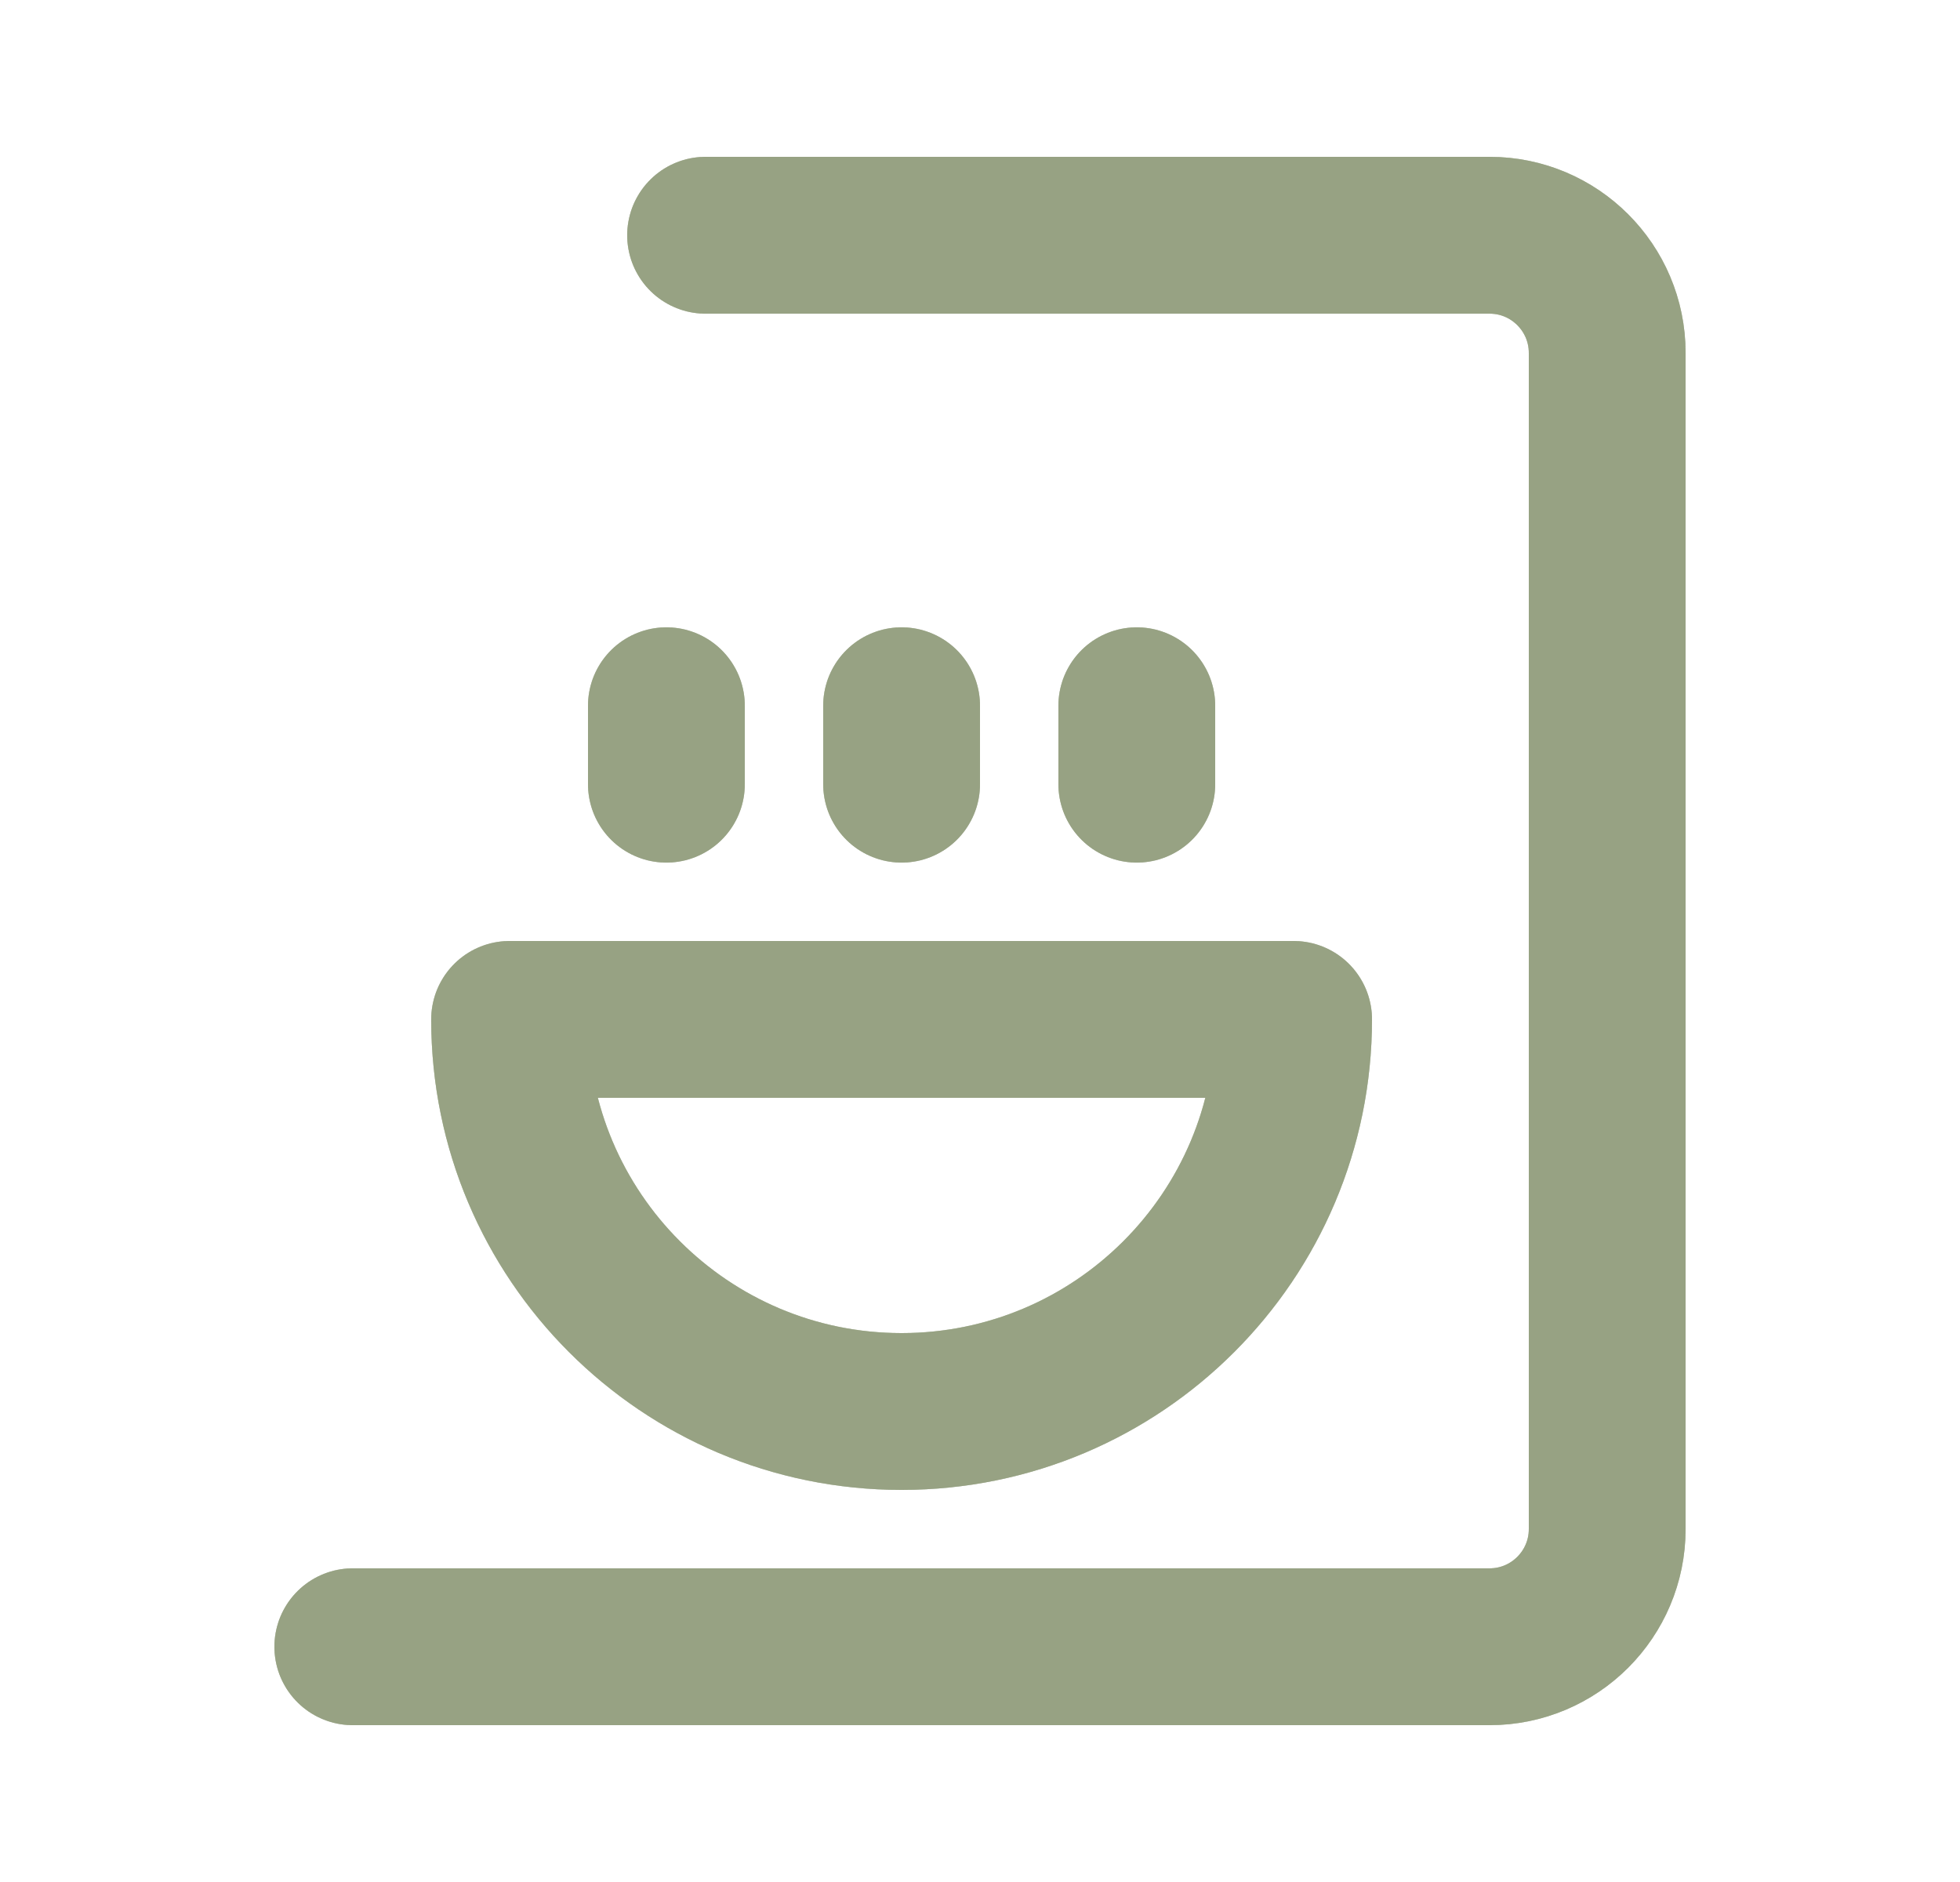 <svg width="25" height="24" viewBox="0 0 25 24" fill="none" xmlns="http://www.w3.org/2000/svg">
<path d="M4.5 21H19C19.828 21 20.5 20.328 20.5 19.5V4.5C20.5 3.672 19.828 3 19 3H9" stroke="#97A483" stroke-width="2" stroke-linecap="round" stroke-linejoin="round"/>
<path d="M4.5 21H19C19.828 21 20.5 20.328 20.5 19.5V4.5C20.5 3.672 19.828 3 19 3H9" stroke="#97A483" stroke-opacity="0.2" stroke-width="2" stroke-linecap="round" stroke-linejoin="round"/>
<path d="M4.5 21H19C19.828 21 20.5 20.328 20.5 19.5V4.5C20.5 3.672 19.828 3 19 3H9" stroke="#97A483" stroke-opacity="0.2" stroke-width="2" stroke-linecap="round" stroke-linejoin="round"/>
<path d="M4.5 21H19C19.828 21 20.5 20.328 20.5 19.5V4.5C20.5 3.672 19.828 3 19 3H9" stroke="#97A483" stroke-opacity="0.2" stroke-width="2" stroke-linecap="round" stroke-linejoin="round"/>
<path d="M4.5 21H19C19.828 21 20.5 20.328 20.5 19.5V4.5C20.5 3.672 19.828 3 19 3H9" stroke="#97A483" stroke-opacity="0.2" stroke-width="2" stroke-linecap="round" stroke-linejoin="round"/>
<path d="M11.5 18C14.261 18 16.5 15.761 16.5 13H6.5C6.5 15.761 8.739 18 11.5 18Z" stroke="#97A483" stroke-width="2" stroke-linejoin="round"/>
<path d="M11.5 18C14.261 18 16.5 15.761 16.5 13H6.5C6.5 15.761 8.739 18 11.5 18Z" stroke="#97A483" stroke-opacity="0.2" stroke-width="2" stroke-linejoin="round"/>
<path d="M11.5 18C14.261 18 16.5 15.761 16.5 13H6.5C6.5 15.761 8.739 18 11.5 18Z" stroke="#97A483" stroke-opacity="0.2" stroke-width="2" stroke-linejoin="round"/>
<path d="M11.5 18C14.261 18 16.5 15.761 16.5 13H6.5C6.5 15.761 8.739 18 11.5 18Z" stroke="#97A483" stroke-opacity="0.2" stroke-width="2" stroke-linejoin="round"/>
<path d="M11.5 18C14.261 18 16.5 15.761 16.5 13H6.5C6.5 15.761 8.739 18 11.5 18Z" stroke="#97A483" stroke-opacity="0.2" stroke-width="2" stroke-linejoin="round"/>
<path d="M8.5 9V10" stroke="#97A483" stroke-width="2" stroke-linecap="round" stroke-linejoin="round"/>
<path d="M8.5 9V10" stroke="#97A483" stroke-opacity="0.2" stroke-width="2" stroke-linecap="round" stroke-linejoin="round"/>
<path d="M8.5 9V10" stroke="#97A483" stroke-opacity="0.2" stroke-width="2" stroke-linecap="round" stroke-linejoin="round"/>
<path d="M8.5 9V10" stroke="#97A483" stroke-opacity="0.2" stroke-width="2" stroke-linecap="round" stroke-linejoin="round"/>
<path d="M8.5 9V10" stroke="#97A483" stroke-opacity="0.2" stroke-width="2" stroke-linecap="round" stroke-linejoin="round"/>
<path d="M11.5 9V10" stroke="#97A483" stroke-width="2" stroke-linecap="round" stroke-linejoin="round"/>
<path d="M11.5 9V10" stroke="#97A483" stroke-opacity="0.2" stroke-width="2" stroke-linecap="round" stroke-linejoin="round"/>
<path d="M11.5 9V10" stroke="#97A483" stroke-opacity="0.2" stroke-width="2" stroke-linecap="round" stroke-linejoin="round"/>
<path d="M11.5 9V10" stroke="#97A483" stroke-opacity="0.2" stroke-width="2" stroke-linecap="round" stroke-linejoin="round"/>
<path d="M11.5 9V10" stroke="#97A483" stroke-opacity="0.2" stroke-width="2" stroke-linecap="round" stroke-linejoin="round"/>
<path d="M14.5 9V10" stroke="#97A483" stroke-width="2" stroke-linecap="round" stroke-linejoin="round"/>
<path d="M14.5 9V10" stroke="#97A483" stroke-opacity="0.2" stroke-width="2" stroke-linecap="round" stroke-linejoin="round"/>
<path d="M14.5 9V10" stroke="#97A483" stroke-opacity="0.2" stroke-width="2" stroke-linecap="round" stroke-linejoin="round"/>
<path d="M14.5 9V10" stroke="#97A483" stroke-opacity="0.2" stroke-width="2" stroke-linecap="round" stroke-linejoin="round"/>
<path d="M14.5 9V10" stroke="#97A483" stroke-opacity="0.2" stroke-width="2" stroke-linecap="round" stroke-linejoin="round"/>
</svg>
